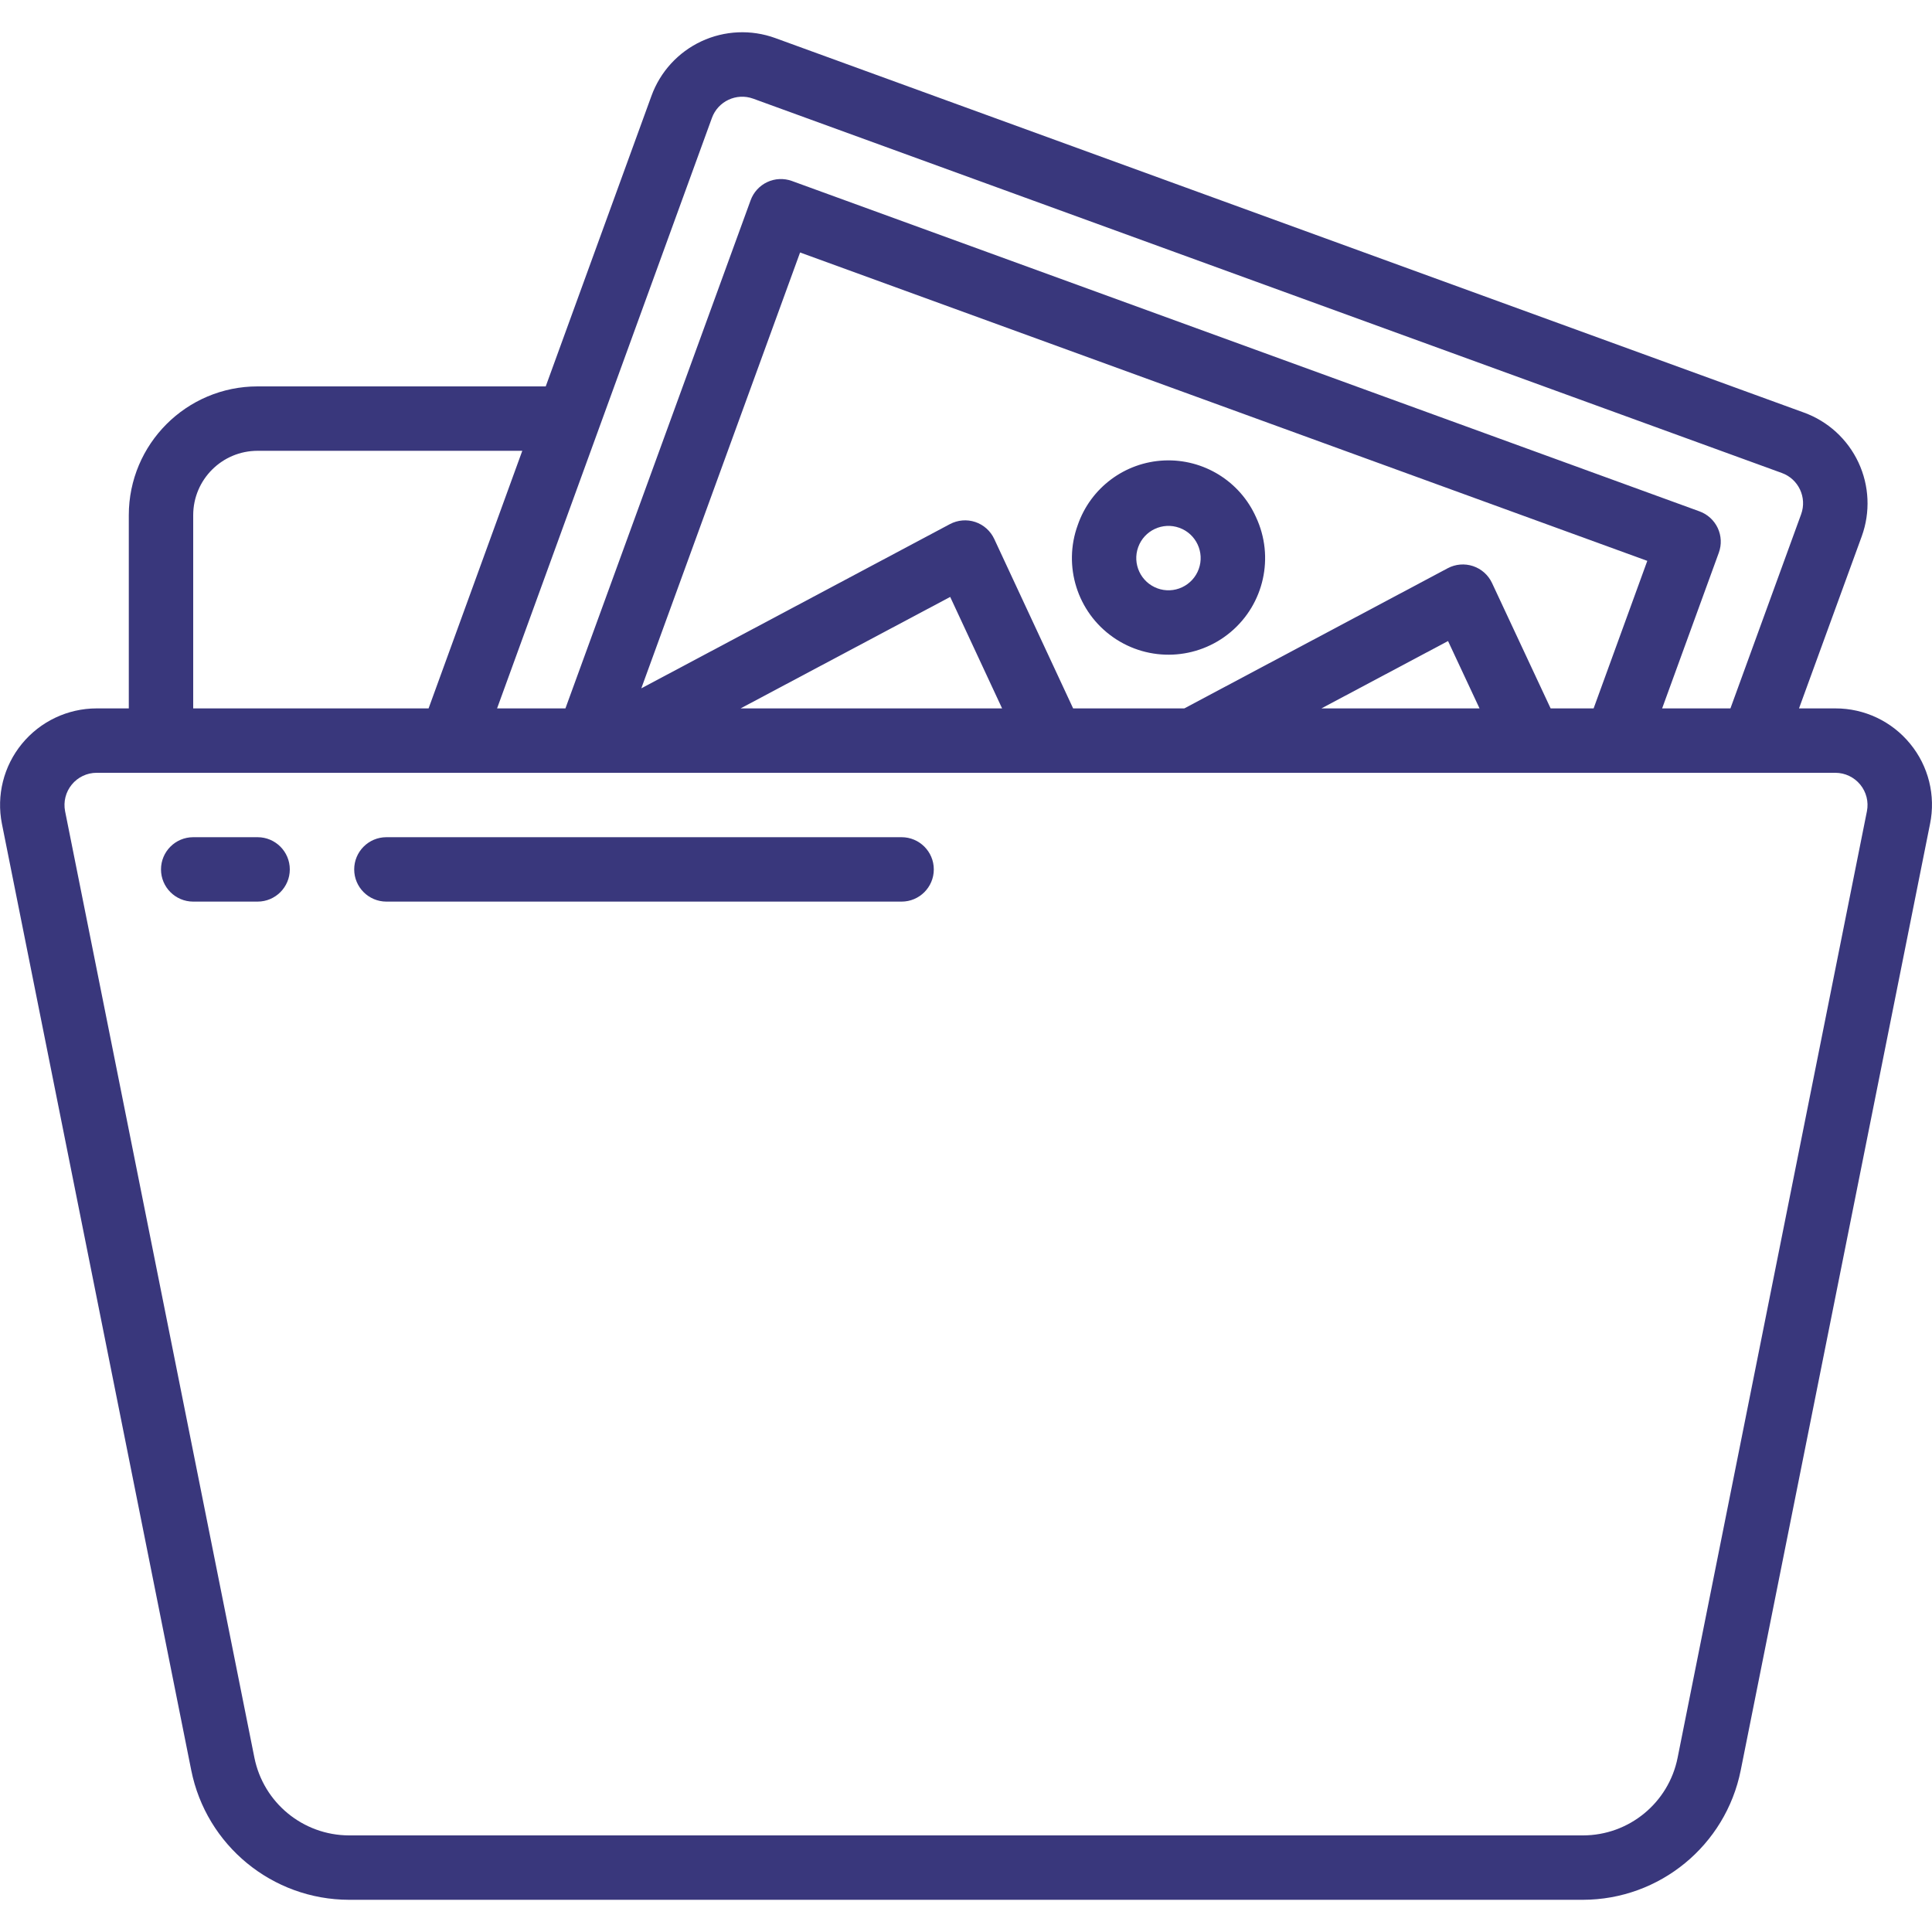<?xml version="1.0"?>
<svg xmlns="http://www.w3.org/2000/svg" xmlns:xlink="http://www.w3.org/1999/xlink" xmlns:svgjs="http://svgjs.com/svgjs" version="1.1" width="512" height="512" x="0" y="0" viewBox="0 0 60 58" style="enable-background:new 0 0 512 512" xml:space="preserve" class=""><g><g xmlns="http://www.w3.org/2000/svg" id="Page-1" fill="none" fill-rule="evenodd"><g id="055---Image-Folder" fill="rgb(0,0,0)" fill-rule="nonzero"><path id="Shape" d="m59.323 22.1c-.569-.698-1.423-1.102-2.323-1.1h-1.13l1.948-5.344c.272-.749.235-1.574-.103-2.296-.338-.721-.948-1.279-1.697-1.549l-31.942-11.629c-.749-.272-1.575-.235-2.296.102-.721.338-1.279.948-1.55 1.698l-3.282 9.018h-8.948c-2.209 0-4 1.791-4 4v6h-1c-.898.001-1.748.404-2.318 1.098s-.798 1.607-.622 2.488l5.879 29.389c.467 2.337 2.518 4.021 4.901 4.025h38.32c2.382-.004 4.432-1.687 4.9-4.023l5.879-29.39c.18-.879-.046-1.793-.616-2.487zm-37.214-19.437c.188-.518.76-.787 1.279-.6l31.949 11.626c.518.188.786.759.6 1.278l-2.197 6.033h-2.121l1.761-4.837c.091-.25.078-.525-.034-.765-.113-.24-.316-.426-.566-.517l-28.188-10.261c-.249-.09-.525-.078-.765.035-.24.113-.426.316-.516.565l-5.751 15.78h-2.123zm26.047 18.337-1.82-3.894c-.116-.248-.329-.438-.589-.525-.26-.087-.545-.063-.787.066l-8.18 4.353h-3.453l-2.45-5.262c-.116-.249-.329-.44-.589-.527s-.545-.063-.788.066l-9.584 5.1 4.931-13.536 26.311 9.577-1.667 4.582zm-2.208 0h-4.91l3.932-2.092zm-14.827 0h-8.121l6.509-3.462zm-25.121-6c0-1.105.895-2 2-2h8.22l-2.91 8h-7.31zm51.979 9.193-5.879 29.393c-.279 1.403-1.51 2.413-2.94 2.414h-38.32c-1.43-.004-2.659-1.014-2.94-2.416l-5.879-29.392c-.057-.293.019-.596.209-.827.189-.231.472-.365.77-.365h54c.299.001.581.135.771.366.189.231.266.534.208.827z" fill="#39377c" data-original="#000000" style="" class=""/><path id="Shape" d="m8 25h-2c-.552 0-1 .448-1 1s.448 1 1 1h2c.552 0 1-.448 1-1s-.448-1-1-1z" fill="#39377c" data-original="#000000" style="" class=""/><path id="Shape" d="m28 25h-16c-.552 0-1 .448-1 1s.448 1 1 1h16c.552 0 1-.448 1-1s-.448-1-1-1z" fill="#39377c" data-original="#000000" style="" class=""/><path id="Shape" d="m33.47 15.307c-.464 1.276-.013 2.705 1.099 3.483 1.112.779 2.609.713 3.649-.16 1.04-.873 1.364-2.336.79-3.566-.498-1.118-1.629-1.817-2.852-1.764-1.223.054-2.288.85-2.686 2.007zm2.477 1.965c-.519-.189-.787-.762-.599-1.281.188-.519.761-.787 1.28-.599.519.188.788.761.6 1.28-.09.25-.276.453-.517.566-.24.113-.516.125-.765.034z" fill="#39377c" data-original="#000000" style="" class=""/></g></g></g></svg>
